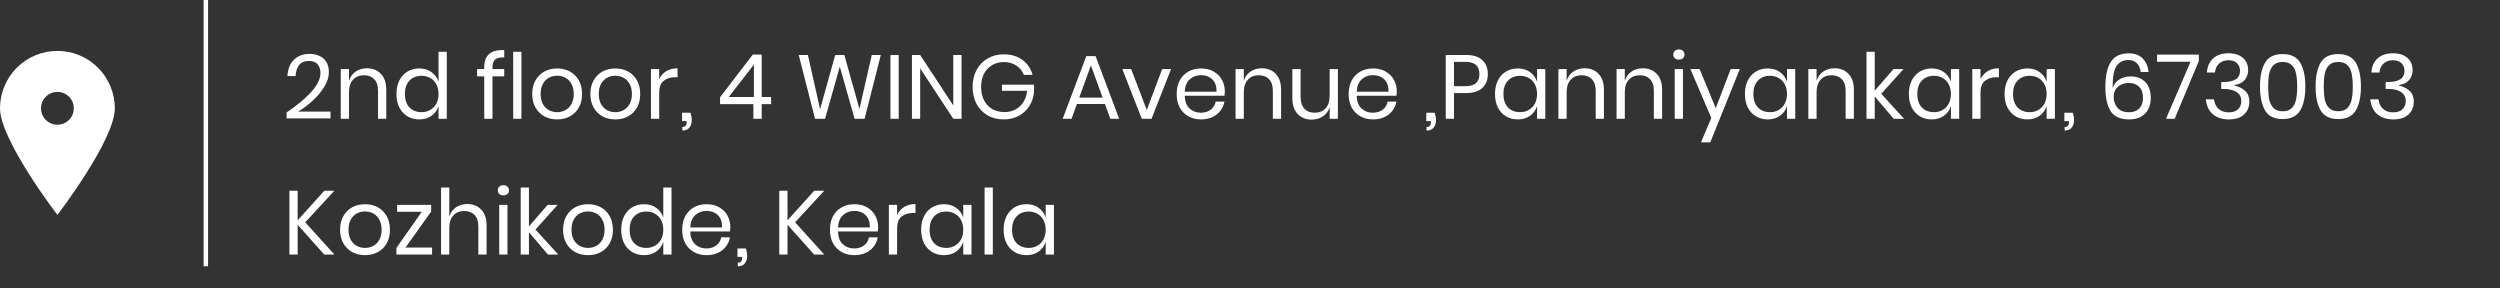 <svg width="442" height="51" viewBox="0 0 442 51" fill="none" xmlns="http://www.w3.org/2000/svg">
<rect x="0" y="0" width="442" height="51" fill="#333333" stroke="none"/>
<line x1="36.392" y1="-1.71483e-08" x2="36.392" y2="47.077" stroke="white" stroke-width="0.785"/>
<path d="M50.672 19.88C52.485 18.664 53.936 17.459 55.024 16.264C56.112 15.059 56.656 13.939 56.656 12.904C56.656 12.264 56.491 11.752 56.16 11.368C55.84 10.973 55.317 10.776 54.592 10.776C53.845 10.776 53.28 11.016 52.896 11.496C52.512 11.965 52.299 12.616 52.256 13.448H50.816C50.891 12.189 51.28 11.224 51.984 10.552C52.688 9.869 53.595 9.528 54.704 9.528C55.76 9.528 56.597 9.811 57.216 10.376C57.835 10.941 58.144 11.741 58.144 12.776C58.144 13.629 57.867 14.499 57.312 15.384C56.768 16.259 56.08 17.075 55.248 17.832C54.427 18.579 53.579 19.213 52.704 19.736H58.432V20.936H50.672V19.88ZM64.87 12.072C65.894 12.072 66.721 12.403 67.35 13.064C67.98 13.715 68.294 14.659 68.294 15.896V21H66.838V16.024C66.838 15.149 66.614 14.477 66.166 14.008C65.718 13.539 65.11 13.304 64.342 13.304C63.542 13.304 62.902 13.565 62.422 14.088C61.942 14.6 61.702 15.352 61.702 16.344V21H60.246V12.216H61.702V14.296C61.926 13.581 62.321 13.032 62.886 12.648C63.462 12.264 64.124 12.072 64.87 12.072ZM74.127 12.104C74.981 12.104 75.701 12.317 76.287 12.744C76.885 13.171 77.301 13.741 77.535 14.456V9.16H78.991V21H77.535V18.76C77.301 19.475 76.885 20.045 76.287 20.472C75.701 20.899 74.981 21.112 74.127 21.112C73.349 21.112 72.655 20.931 72.047 20.568C71.439 20.205 70.959 19.688 70.607 19.016C70.266 18.333 70.095 17.533 70.095 16.616C70.095 15.699 70.266 14.899 70.607 14.216C70.959 13.533 71.439 13.011 72.047 12.648C72.655 12.285 73.349 12.104 74.127 12.104ZM74.543 13.4C73.647 13.4 72.927 13.688 72.383 14.264C71.85 14.829 71.583 15.613 71.583 16.616C71.583 17.619 71.85 18.408 72.383 18.984C72.927 19.549 73.647 19.832 74.543 19.832C75.119 19.832 75.631 19.699 76.079 19.432C76.538 19.165 76.895 18.792 77.151 18.312C77.407 17.821 77.535 17.256 77.535 16.616C77.535 15.976 77.407 15.411 77.151 14.92C76.895 14.429 76.538 14.056 76.079 13.8C75.631 13.533 75.119 13.4 74.543 13.4ZM89.15 10.136C88.371 10.125 87.827 10.259 87.518 10.536C87.219 10.813 87.07 11.293 87.07 11.976V12.216H89.15V13.496H87.07V21H85.614V13.496H84.35V12.216H85.614V11.864C85.614 9.763 86.792 8.76 89.15 8.856V10.136ZM92.186 9.16V21H90.731V9.16H92.186ZM98.511 12.104C99.354 12.104 100.106 12.285 100.767 12.648C101.439 13.011 101.962 13.533 102.335 14.216C102.719 14.899 102.911 15.699 102.911 16.616C102.911 17.533 102.719 18.333 102.335 19.016C101.962 19.688 101.439 20.205 100.767 20.568C100.106 20.931 99.354 21.112 98.511 21.112C97.669 21.112 96.911 20.931 96.239 20.568C95.578 20.205 95.055 19.688 94.671 19.016C94.287 18.333 94.095 17.533 94.095 16.616C94.095 15.699 94.287 14.899 94.671 14.216C95.055 13.533 95.578 13.011 96.239 12.648C96.911 12.285 97.669 12.104 98.511 12.104ZM98.511 13.384C97.989 13.384 97.503 13.501 97.055 13.736C96.618 13.971 96.261 14.333 95.983 14.824C95.717 15.304 95.583 15.901 95.583 16.616C95.583 17.32 95.717 17.917 95.983 18.408C96.261 18.888 96.618 19.245 97.055 19.48C97.503 19.715 97.989 19.832 98.511 19.832C99.034 19.832 99.514 19.715 99.951 19.48C100.399 19.245 100.757 18.888 101.023 18.408C101.301 17.917 101.439 17.32 101.439 16.616C101.439 15.901 101.301 15.304 101.023 14.824C100.757 14.333 100.399 13.971 99.951 13.736C99.514 13.501 99.034 13.384 98.511 13.384ZM108.793 12.104C109.635 12.104 110.387 12.285 111.049 12.648C111.721 13.011 112.243 13.533 112.617 14.216C113.001 14.899 113.193 15.699 113.193 16.616C113.193 17.533 113.001 18.333 112.617 19.016C112.243 19.688 111.721 20.205 111.049 20.568C110.387 20.931 109.635 21.112 108.793 21.112C107.95 21.112 107.193 20.931 106.521 20.568C105.859 20.205 105.337 19.688 104.953 19.016C104.569 18.333 104.377 17.533 104.377 16.616C104.377 15.699 104.569 14.899 104.953 14.216C105.337 13.533 105.859 13.011 106.521 12.648C107.193 12.285 107.95 12.104 108.793 12.104ZM108.793 13.384C108.27 13.384 107.785 13.501 107.337 13.736C106.899 13.971 106.542 14.333 106.265 14.824C105.998 15.304 105.865 15.901 105.865 16.616C105.865 17.32 105.998 17.917 106.265 18.408C106.542 18.888 106.899 19.245 107.337 19.48C107.785 19.715 108.27 19.832 108.793 19.832C109.315 19.832 109.795 19.715 110.233 19.48C110.681 19.245 111.038 18.888 111.305 18.408C111.582 17.917 111.721 17.32 111.721 16.616C111.721 15.901 111.582 15.304 111.305 14.824C111.038 14.333 110.681 13.971 110.233 13.736C109.795 13.501 109.315 13.384 108.793 13.384ZM116.546 13.992C116.834 13.384 117.255 12.915 117.81 12.584C118.365 12.243 119.026 12.072 119.794 12.072V13.656H119.346C118.525 13.656 117.853 13.869 117.33 14.296C116.807 14.712 116.546 15.405 116.546 16.376V21H115.09V12.216H116.546V13.992ZM122.079 19.928C122.228 20.397 122.303 20.835 122.303 21.24C122.303 21.795 122.164 22.237 121.887 22.568C121.609 22.909 121.193 23.08 120.639 23.08V22.456C120.905 22.456 121.097 22.381 121.215 22.232C121.343 22.093 121.407 21.869 121.407 21.56V21.416H120.59V19.928H122.079ZM127.309 18.408V17.192L133.101 9.64H134.669V17.144H136.333V18.408H134.669V21H133.197V18.408H127.309ZM133.293 11.416L128.845 17.144H133.293V11.416ZM155.728 9.72L152.864 21H151.088L148.48 11.784L145.872 21H144.096L141.215 9.72H142.832L144.992 19.304L147.664 9.72H149.28L151.952 19.272L154.128 9.72H155.728ZM158.89 9.72V21H157.434V9.72H158.89ZM169.999 21H168.543L162.687 12.088V21H161.231V9.72H162.687L168.543 18.648V9.72H169.999V21ZM177.46 9.608C178.772 9.608 179.871 9.933 180.756 10.584C181.652 11.235 182.255 12.12 182.564 13.24H181.028C180.761 12.557 180.313 12.008 179.684 11.592C179.065 11.176 178.329 10.968 177.476 10.968C176.708 10.968 176.02 11.149 175.412 11.512C174.804 11.864 174.324 12.371 173.972 13.032C173.631 13.693 173.46 14.472 173.46 15.368C173.46 16.285 173.636 17.08 173.988 17.752C174.34 18.413 174.825 18.925 175.444 19.288C176.073 19.64 176.793 19.816 177.604 19.816C178.297 19.816 178.932 19.667 179.508 19.368C180.084 19.069 180.553 18.637 180.916 18.072C181.289 17.496 181.513 16.824 181.588 16.056H177.156V14.968H182.82V16.312C182.724 17.208 182.447 18.019 181.988 18.744C181.529 19.469 180.911 20.045 180.132 20.472C179.353 20.899 178.468 21.112 177.476 21.112C176.388 21.112 175.428 20.872 174.596 20.392C173.764 19.901 173.113 19.224 172.644 18.36C172.185 17.485 171.956 16.488 171.956 15.368C171.956 14.248 172.185 13.256 172.644 12.392C173.113 11.517 173.764 10.835 174.596 10.344C175.428 9.853 176.383 9.608 177.46 9.608ZM195.354 18.392H190.394L189.45 21H187.882L192.058 9.928H193.706L197.866 21H196.298L195.354 18.392ZM194.938 17.256L192.874 11.56L190.81 17.256H194.938ZM202.748 19.448L205.468 12.216H207.036L203.596 21H201.868L198.428 12.216H199.996L202.748 19.448ZM216.545 16.12C216.545 16.429 216.524 16.696 216.481 16.92H209.457C209.489 17.923 209.772 18.675 210.305 19.176C210.849 19.677 211.51 19.928 212.289 19.928C212.993 19.928 213.58 19.752 214.049 19.4C214.529 19.037 214.822 18.557 214.929 17.96H216.481C216.374 18.568 216.134 19.112 215.761 19.592C215.398 20.072 214.924 20.445 214.337 20.712C213.75 20.979 213.089 21.112 212.353 21.112C211.51 21.112 210.764 20.931 210.113 20.568C209.462 20.205 208.95 19.688 208.577 19.016C208.214 18.333 208.033 17.533 208.033 16.616C208.033 15.699 208.214 14.899 208.577 14.216C208.95 13.533 209.462 13.011 210.113 12.648C210.764 12.285 211.51 12.104 212.353 12.104C213.206 12.104 213.948 12.285 214.577 12.648C215.217 13.011 215.702 13.496 216.033 14.104C216.374 14.712 216.545 15.384 216.545 16.12ZM215.073 16.216C215.105 15.565 214.998 15.021 214.753 14.584C214.508 14.147 214.172 13.821 213.745 13.608C213.318 13.395 212.854 13.288 212.353 13.288C211.553 13.288 210.881 13.539 210.337 14.04C209.793 14.531 209.5 15.256 209.457 16.216H215.073ZM223.073 12.072C224.097 12.072 224.924 12.403 225.553 13.064C226.183 13.715 226.497 14.659 226.497 15.896V21H225.041V16.024C225.041 15.149 224.817 14.477 224.369 14.008C223.921 13.539 223.313 13.304 222.545 13.304C221.745 13.304 221.105 13.565 220.625 14.088C220.145 14.6 219.905 15.352 219.905 16.344V21H218.449V12.216H219.905V14.296C220.129 13.581 220.524 13.032 221.089 12.648C221.665 12.264 222.327 12.072 223.073 12.072ZM236.539 12.216V21H235.083V18.936C234.859 19.651 234.459 20.2 233.883 20.584C233.317 20.957 232.656 21.144 231.899 21.144C230.885 21.144 230.064 20.819 229.435 20.168C228.805 19.507 228.491 18.563 228.491 17.336V12.216H229.947V17.192C229.947 18.067 230.171 18.744 230.619 19.224C231.067 19.693 231.675 19.928 232.443 19.928C233.243 19.928 233.883 19.672 234.363 19.16C234.843 18.637 235.083 17.88 235.083 16.888V12.216H236.539ZM246.951 16.12C246.951 16.429 246.93 16.696 246.887 16.92H239.863C239.895 17.923 240.178 18.675 240.711 19.176C241.255 19.677 241.916 19.928 242.695 19.928C243.399 19.928 243.986 19.752 244.455 19.4C244.935 19.037 245.228 18.557 245.335 17.96H246.887C246.78 18.568 246.54 19.112 246.167 19.592C245.804 20.072 245.33 20.445 244.743 20.712C244.156 20.979 243.495 21.112 242.759 21.112C241.916 21.112 241.17 20.931 240.519 20.568C239.868 20.205 239.356 19.688 238.983 19.016C238.62 18.333 238.439 17.533 238.439 16.616C238.439 15.699 238.62 14.899 238.983 14.216C239.356 13.533 239.868 13.011 240.519 12.648C241.17 12.285 241.916 12.104 242.759 12.104C243.612 12.104 244.354 12.285 244.983 12.648C245.623 13.011 246.108 13.496 246.439 14.104C246.78 14.712 246.951 15.384 246.951 16.12ZM245.479 16.216C245.511 15.565 245.404 15.021 245.159 14.584C244.914 14.147 244.578 13.821 244.151 13.608C243.724 13.395 243.26 13.288 242.759 13.288C241.959 13.288 241.287 13.539 240.743 14.04C240.199 14.531 239.906 15.256 239.863 16.216H245.479ZM253.657 19.928C253.806 20.397 253.881 20.835 253.881 21.24C253.881 21.795 253.742 22.237 253.465 22.568C253.187 22.909 252.771 23.08 252.217 23.08V22.456C252.483 22.456 252.675 22.381 252.793 22.232C252.921 22.093 252.985 21.869 252.985 21.56V21.416H252.169V19.928H253.657ZM257.062 16.456V21H255.606V9.72H259.19C260.48 9.72 261.446 10.024 262.086 10.632C262.726 11.229 263.046 12.051 263.046 13.096C263.046 14.152 262.715 14.979 262.054 15.576C261.392 16.163 260.438 16.456 259.19 16.456H257.062ZM259.062 15.24C259.947 15.24 260.582 15.053 260.966 14.68C261.36 14.307 261.558 13.779 261.558 13.096C261.558 12.392 261.36 11.859 260.966 11.496C260.582 11.123 259.947 10.936 259.062 10.936H257.062V15.24H259.062ZM268.346 12.104C269.199 12.104 269.919 12.317 270.506 12.744C271.103 13.171 271.519 13.741 271.754 14.456V12.216H273.21V21H271.754V18.76C271.519 19.475 271.103 20.045 270.506 20.472C269.919 20.899 269.199 21.112 268.346 21.112C267.567 21.112 266.874 20.931 266.266 20.568C265.658 20.205 265.178 19.688 264.826 19.016C264.485 18.333 264.314 17.533 264.314 16.616C264.314 15.699 264.485 14.899 264.826 14.216C265.178 13.533 265.658 13.011 266.266 12.648C266.874 12.285 267.567 12.104 268.346 12.104ZM268.762 13.4C267.866 13.4 267.146 13.688 266.602 14.264C266.069 14.829 265.802 15.613 265.802 16.616C265.802 17.619 266.069 18.408 266.602 18.984C267.146 19.549 267.866 19.832 268.762 19.832C269.338 19.832 269.85 19.699 270.298 19.432C270.757 19.165 271.114 18.792 271.37 18.312C271.626 17.821 271.754 17.256 271.754 16.616C271.754 15.976 271.626 15.411 271.37 14.92C271.114 14.429 270.757 14.056 270.298 13.8C269.85 13.533 269.338 13.4 268.762 13.4ZM280.151 12.072C281.175 12.072 282.002 12.403 282.631 13.064C283.261 13.715 283.575 14.659 283.575 15.896V21H282.119V16.024C282.119 15.149 281.895 14.477 281.447 14.008C280.999 13.539 280.391 13.304 279.623 13.304C278.823 13.304 278.183 13.565 277.703 14.088C277.223 14.6 276.983 15.352 276.983 16.344V21H275.527V12.216H276.983V14.296C277.207 13.581 277.602 13.032 278.167 12.648C278.743 12.264 279.405 12.072 280.151 12.072ZM290.433 12.072C291.457 12.072 292.283 12.403 292.913 13.064C293.542 13.715 293.857 14.659 293.857 15.896V21H292.401V16.024C292.401 15.149 292.177 14.477 291.729 14.008C291.281 13.539 290.673 13.304 289.905 13.304C289.105 13.304 288.465 13.565 287.985 14.088C287.505 14.6 287.265 15.352 287.265 16.344V21H285.809V12.216H287.265V14.296C287.489 13.581 287.883 13.032 288.449 12.648C289.025 12.264 289.686 12.072 290.433 12.072ZM295.834 9.64C295.834 9.373 295.925 9.16 296.106 9C296.287 8.829 296.527 8.744 296.826 8.744C297.125 8.744 297.365 8.829 297.546 9C297.727 9.16 297.818 9.373 297.818 9.64C297.818 9.907 297.727 10.125 297.546 10.296C297.365 10.456 297.125 10.536 296.826 10.536C296.527 10.536 296.287 10.456 296.106 10.296C295.925 10.125 295.834 9.907 295.834 9.64ZM297.546 12.216V21H296.09V12.216H297.546ZM300.495 12.216L303.343 19.128L305.983 12.216H307.599L302.383 25.16H300.735L302.559 20.856L298.863 12.216H300.495ZM312.534 12.104C313.387 12.104 314.107 12.317 314.694 12.744C315.291 13.171 315.707 13.741 315.942 14.456V12.216H317.398V21H315.942V18.76C315.707 19.475 315.291 20.045 314.694 20.472C314.107 20.899 313.387 21.112 312.534 21.112C311.755 21.112 311.062 20.931 310.454 20.568C309.846 20.205 309.366 19.688 309.014 19.016C308.672 18.333 308.502 17.533 308.502 16.616C308.502 15.699 308.672 14.899 309.014 14.216C309.366 13.533 309.846 13.011 310.454 12.648C311.062 12.285 311.755 12.104 312.534 12.104ZM312.95 13.4C312.054 13.4 311.334 13.688 310.79 14.264C310.256 14.829 309.99 15.613 309.99 16.616C309.99 17.619 310.256 18.408 310.79 18.984C311.334 19.549 312.054 19.832 312.95 19.832C313.526 19.832 314.038 19.699 314.486 19.432C314.944 19.165 315.302 18.792 315.558 18.312C315.814 17.821 315.942 17.256 315.942 16.616C315.942 15.976 315.814 15.411 315.558 14.92C315.302 14.429 314.944 14.056 314.486 13.8C314.038 13.533 313.526 13.4 312.95 13.4ZM324.339 12.072C325.363 12.072 326.19 12.403 326.819 13.064C327.448 13.715 327.763 14.659 327.763 15.896V21H326.307V16.024C326.307 15.149 326.083 14.477 325.635 14.008C325.187 13.539 324.579 13.304 323.811 13.304C323.011 13.304 322.371 13.565 321.891 14.088C321.411 14.6 321.171 15.352 321.171 16.344V21H319.715V12.216H321.171V14.296C321.395 13.581 321.79 13.032 322.355 12.648C322.931 12.264 323.592 12.072 324.339 12.072ZM334.812 21L331.452 17.048V21H329.996V9.16H331.452V16.04L334.764 12.216H336.54L332.604 16.584L336.636 21H334.812ZM341.518 12.104C342.371 12.104 343.091 12.317 343.678 12.744C344.275 13.171 344.691 13.741 344.926 14.456V12.216H346.382V21H344.926V18.76C344.691 19.475 344.275 20.045 343.678 20.472C343.091 20.899 342.371 21.112 341.518 21.112C340.739 21.112 340.046 20.931 339.438 20.568C338.83 20.205 338.35 19.688 337.998 19.016C337.657 18.333 337.486 17.533 337.486 16.616C337.486 15.699 337.657 14.899 337.998 14.216C338.35 13.533 338.83 13.011 339.438 12.648C340.046 12.285 340.739 12.104 341.518 12.104ZM341.934 13.4C341.038 13.4 340.318 13.688 339.774 14.264C339.241 14.829 338.974 15.613 338.974 16.616C338.974 17.619 339.241 18.408 339.774 18.984C340.318 19.549 341.038 19.832 341.934 19.832C342.51 19.832 343.022 19.699 343.47 19.432C343.929 19.165 344.286 18.792 344.542 18.312C344.798 17.821 344.926 17.256 344.926 16.616C344.926 15.976 344.798 15.411 344.542 14.92C344.286 14.429 343.929 14.056 343.47 13.8C343.022 13.533 342.51 13.4 341.934 13.4ZM350.155 13.992C350.443 13.384 350.865 12.915 351.419 12.584C351.974 12.243 352.635 12.072 353.403 12.072V13.656H352.955C352.134 13.656 351.462 13.869 350.939 14.296C350.417 14.712 350.155 15.405 350.155 16.376V21H348.699V12.216H350.155V13.992ZM358.44 12.104C359.293 12.104 360.013 12.317 360.6 12.744C361.197 13.171 361.613 13.741 361.848 14.456V12.216H363.304V21H361.848V18.76C361.613 19.475 361.197 20.045 360.6 20.472C360.013 20.899 359.293 21.112 358.44 21.112C357.661 21.112 356.968 20.931 356.36 20.568C355.752 20.205 355.272 19.688 354.92 19.016C354.579 18.333 354.408 17.533 354.408 16.616C354.408 15.699 354.579 14.899 354.92 14.216C355.272 13.533 355.752 13.011 356.36 12.648C356.968 12.285 357.661 12.104 358.44 12.104ZM358.856 13.4C357.96 13.4 357.24 13.688 356.696 14.264C356.163 14.829 355.896 15.613 355.896 16.616C355.896 17.619 356.163 18.408 356.696 18.984C357.24 19.549 357.96 19.832 358.856 19.832C359.432 19.832 359.944 19.699 360.392 19.432C360.851 19.165 361.208 18.792 361.464 18.312C361.72 17.821 361.848 17.256 361.848 16.616C361.848 15.976 361.72 15.411 361.464 14.92C361.208 14.429 360.851 14.056 360.392 13.8C359.944 13.533 359.432 13.4 358.856 13.4ZM366.469 19.928C366.618 20.397 366.693 20.835 366.693 21.24C366.693 21.795 366.554 22.237 366.277 22.568C366 22.909 365.584 23.08 365.029 23.08V22.456C365.296 22.456 365.488 22.381 365.605 22.232C365.733 22.093 365.797 21.869 365.797 21.56V21.416H364.981V19.928H366.469ZM378.483 12.728C378.398 12.056 378.168 11.539 377.795 11.176C377.432 10.803 376.926 10.616 376.275 10.616C375.368 10.616 374.68 10.968 374.211 11.672C373.752 12.376 373.523 13.491 373.523 15.016L373.539 15.608C373.699 14.968 374.067 14.461 374.643 14.088C375.219 13.704 375.896 13.512 376.675 13.512C377.795 13.512 378.67 13.848 379.299 14.52C379.939 15.192 380.259 16.131 380.259 17.336C380.259 18.04 380.12 18.68 379.843 19.256C379.566 19.821 379.139 20.275 378.563 20.616C377.998 20.947 377.294 21.112 376.451 21.112C374.84 21.112 373.731 20.605 373.123 19.592C372.526 18.579 372.227 17.203 372.227 15.464C372.227 13.459 372.547 11.955 373.187 10.952C373.838 9.939 374.894 9.432 376.355 9.432C377.432 9.432 378.259 9.736 378.835 10.344C379.422 10.952 379.768 11.747 379.875 12.728H378.483ZM373.699 17.096C373.699 17.875 373.923 18.531 374.371 19.064C374.83 19.587 375.512 19.848 376.419 19.848C377.166 19.848 377.763 19.629 378.211 19.192C378.659 18.744 378.883 18.12 378.883 17.32C378.883 16.456 378.659 15.8 378.211 15.352C377.763 14.893 377.144 14.664 376.355 14.664C375.907 14.664 375.48 14.755 375.075 14.936C374.67 15.117 374.339 15.395 374.083 15.768C373.827 16.131 373.699 16.573 373.699 17.096ZM388.757 10.776L384.485 21H382.949L387.285 10.92H381.365V9.656H388.757V10.776ZM394.018 9.416C394.744 9.416 395.368 9.544 395.89 9.8C396.413 10.056 396.808 10.408 397.074 10.856C397.341 11.304 397.474 11.811 397.474 12.376C397.474 13.08 397.266 13.672 396.85 14.152C396.445 14.632 395.848 14.92 395.058 15.016V15.112C395.88 15.325 396.52 15.656 396.978 16.104C397.448 16.552 397.682 17.171 397.682 17.96C397.682 18.888 397.373 19.645 396.754 20.232C396.136 20.819 395.245 21.112 394.082 21.112C392.92 21.112 391.976 20.813 391.25 20.216C390.536 19.608 390.114 18.723 389.986 17.56H391.426C391.522 18.264 391.789 18.824 392.226 19.24C392.674 19.656 393.277 19.864 394.034 19.864C394.749 19.864 395.298 19.683 395.682 19.32C396.066 18.947 396.258 18.467 396.258 17.88C396.258 17.176 395.981 16.643 395.426 16.28C394.882 15.907 394.104 15.72 393.09 15.72H392.706V14.504H393.09C395.053 14.504 396.034 13.848 396.034 12.536C396.034 11.96 395.853 11.501 395.49 11.16C395.128 10.819 394.626 10.648 393.986 10.648C393.346 10.648 392.808 10.835 392.37 11.208C391.933 11.571 391.677 12.109 391.602 12.824H390.178C390.253 11.757 390.621 10.925 391.282 10.328C391.954 9.72 392.866 9.416 394.018 9.416ZM400.464 19.528C399.867 18.515 399.568 17.101 399.568 15.288C399.568 13.485 399.867 12.083 400.464 11.08C401.062 10.067 402.096 9.56 403.568 9.56C405.04 9.56 406.075 10.067 406.672 11.08C407.28 12.093 407.584 13.496 407.584 15.288C407.584 17.101 407.28 18.515 406.672 19.528C406.075 20.541 405.04 21.048 403.568 21.048C402.096 21.048 401.062 20.541 400.464 19.528ZM405.936 17.624C406.075 16.995 406.144 16.216 406.144 15.288C406.144 14.371 406.075 13.603 405.936 12.984C405.808 12.365 405.558 11.875 405.184 11.512C404.811 11.139 404.272 10.952 403.568 10.952C402.875 10.952 402.342 11.139 401.968 11.512C401.595 11.875 401.339 12.365 401.2 12.984C401.072 13.603 401.008 14.371 401.008 15.288C401.008 16.216 401.072 16.995 401.2 17.624C401.339 18.243 401.595 18.739 401.968 19.112C402.342 19.485 402.875 19.672 403.568 19.672C404.272 19.672 404.811 19.485 405.184 19.112C405.558 18.739 405.808 18.243 405.936 17.624ZM410.292 19.528C409.695 18.515 409.396 17.101 409.396 15.288C409.396 13.485 409.695 12.083 410.292 11.08C410.89 10.067 411.924 9.56 413.396 9.56C414.868 9.56 415.903 10.067 416.5 11.08C417.108 12.093 417.412 13.496 417.412 15.288C417.412 17.101 417.108 18.515 416.5 19.528C415.903 20.541 414.868 21.048 413.396 21.048C411.924 21.048 410.89 20.541 410.292 19.528ZM415.764 17.624C415.903 16.995 415.972 16.216 415.972 15.288C415.972 14.371 415.903 13.603 415.764 12.984C415.636 12.365 415.386 11.875 415.012 11.512C414.639 11.139 414.1 10.952 413.396 10.952C412.703 10.952 412.17 11.139 411.796 11.512C411.423 11.875 411.167 12.365 411.028 12.984C410.9 13.603 410.836 14.371 410.836 15.288C410.836 16.216 410.9 16.995 411.028 17.624C411.167 18.243 411.423 18.739 411.796 19.112C412.17 19.485 412.703 19.672 413.396 19.672C414.1 19.672 414.639 19.485 415.012 19.112C415.386 18.739 415.636 18.243 415.764 17.624ZM423.097 9.416C423.822 9.416 424.446 9.544 424.969 9.8C425.491 10.056 425.886 10.408 426.153 10.856C426.419 11.304 426.553 11.811 426.553 12.376C426.553 13.08 426.345 13.672 425.929 14.152C425.523 14.632 424.926 14.92 424.137 15.016V15.112C424.958 15.325 425.598 15.656 426.057 16.104C426.526 16.552 426.76 17.171 426.76 17.96C426.76 18.888 426.451 19.645 425.833 20.232C425.214 20.819 424.323 21.112 423.161 21.112C421.998 21.112 421.054 20.813 420.329 20.216C419.614 19.608 419.193 18.723 419.065 17.56H420.505C420.601 18.264 420.867 18.824 421.305 19.24C421.753 19.656 422.355 19.864 423.113 19.864C423.827 19.864 424.377 19.683 424.761 19.32C425.145 18.947 425.337 18.467 425.337 17.88C425.337 17.176 425.059 16.643 424.505 16.28C423.961 15.907 423.182 15.72 422.169 15.72H421.785V14.504H422.169C424.131 14.504 425.113 13.848 425.113 12.536C425.113 11.96 424.931 11.501 424.569 11.16C424.206 10.819 423.705 10.648 423.065 10.648C422.425 10.648 421.886 10.835 421.449 11.208C421.011 11.571 420.755 12.109 420.681 12.824H419.257C419.331 11.757 419.699 10.925 420.361 10.328C421.033 9.72 421.945 9.416 423.097 9.416ZM53.968 39.304L59.12 45H57.328L52.624 39.736V45H51.168V33.72H52.624V38.952L57.344 33.72H59.12L53.968 39.304ZM64.543 36.104C65.385 36.104 66.137 36.285 66.799 36.648C67.471 37.011 67.993 37.533 68.367 38.216C68.751 38.899 68.943 39.699 68.943 40.616C68.943 41.533 68.751 42.333 68.367 43.016C67.993 43.688 67.471 44.205 66.799 44.568C66.137 44.931 65.385 45.112 64.543 45.112C63.7 45.112 62.943 44.931 62.271 44.568C61.609 44.205 61.087 43.688 60.703 43.016C60.319 42.333 60.127 41.533 60.127 40.616C60.127 39.699 60.319 38.899 60.703 38.216C61.087 37.533 61.609 37.011 62.271 36.648C62.943 36.285 63.7 36.104 64.543 36.104ZM64.543 37.384C64.02 37.384 63.535 37.501 63.087 37.736C62.649 37.971 62.292 38.333 62.015 38.824C61.748 39.304 61.615 39.901 61.615 40.616C61.615 41.32 61.748 41.917 62.015 42.408C62.292 42.888 62.649 43.245 63.087 43.48C63.535 43.715 64.02 43.832 64.543 43.832C65.065 43.832 65.545 43.715 65.983 43.48C66.431 43.245 66.788 42.888 67.055 42.408C67.332 41.917 67.471 41.32 67.471 40.616C67.471 39.901 67.332 39.304 67.055 38.824C66.788 38.333 66.431 37.971 65.983 37.736C65.545 37.501 65.065 37.384 64.543 37.384ZM71.688 43.768H76.392V45H70.088V43.832L74.568 37.448H70.216V36.216H76.232V37.4L71.688 43.768ZM82.605 36.072C83.629 36.072 84.455 36.403 85.085 37.064C85.714 37.715 86.028 38.659 86.028 39.896V45H84.573V40.024C84.573 39.149 84.349 38.477 83.9 38.008C83.453 37.539 82.844 37.304 82.076 37.304C81.276 37.304 80.636 37.565 80.156 38.088C79.677 38.6 79.436 39.352 79.436 40.344V45H77.981V33.16H79.436V38.296C79.66 37.581 80.055 37.032 80.621 36.648C81.197 36.264 81.858 36.072 82.605 36.072ZM88.006 33.64C88.006 33.373 88.096 33.16 88.278 33C88.459 32.829 88.699 32.744 88.998 32.744C89.296 32.744 89.536 32.829 89.718 33C89.899 33.16 89.99 33.373 89.99 33.64C89.99 33.907 89.899 34.125 89.718 34.296C89.536 34.456 89.296 34.536 88.998 34.536C88.699 34.536 88.459 34.456 88.278 34.296C88.096 34.125 88.006 33.907 88.006 33.64ZM89.718 36.216V45H88.262V36.216H89.718ZM96.875 45L93.515 41.048V45H92.059V33.16H93.515V40.04L96.827 36.216H98.603L94.667 40.584L98.699 45H96.875ZM103.965 36.104C104.807 36.104 105.559 36.285 106.221 36.648C106.893 37.011 107.415 37.533 107.789 38.216C108.173 38.899 108.365 39.699 108.365 40.616C108.365 41.533 108.173 42.333 107.789 43.016C107.415 43.688 106.893 44.205 106.221 44.568C105.559 44.931 104.807 45.112 103.965 45.112C103.122 45.112 102.365 44.931 101.693 44.568C101.031 44.205 100.509 43.688 100.125 43.016C99.74 42.333 99.549 41.533 99.549 40.616C99.549 39.699 99.74 38.899 100.125 38.216C100.509 37.533 101.031 37.011 101.693 36.648C102.365 36.285 103.122 36.104 103.965 36.104ZM103.965 37.384C103.442 37.384 102.957 37.501 102.509 37.736C102.071 37.971 101.714 38.333 101.437 38.824C101.17 39.304 101.037 39.901 101.037 40.616C101.037 41.32 101.17 41.917 101.437 42.408C101.714 42.888 102.071 43.245 102.509 43.48C102.957 43.715 103.442 43.832 103.965 43.832C104.487 43.832 104.967 43.715 105.405 43.48C105.853 43.245 106.21 42.888 106.477 42.408C106.754 41.917 106.892 41.32 106.892 40.616C106.892 39.901 106.754 39.304 106.477 38.824C106.21 38.333 105.853 37.971 105.405 37.736C104.967 37.501 104.487 37.384 103.965 37.384ZM113.862 36.104C114.715 36.104 115.435 36.317 116.022 36.744C116.619 37.171 117.035 37.741 117.27 38.456V33.16H118.726V45H117.27V42.76C117.035 43.475 116.619 44.045 116.022 44.472C115.435 44.899 114.715 45.112 113.862 45.112C113.083 45.112 112.39 44.931 111.782 44.568C111.174 44.205 110.694 43.688 110.342 43.016C110 42.333 109.83 41.533 109.83 40.616C109.83 39.699 110 38.899 110.342 38.216C110.694 37.533 111.174 37.011 111.782 36.648C112.39 36.285 113.083 36.104 113.862 36.104ZM114.278 37.4C113.382 37.4 112.662 37.688 112.118 38.264C111.584 38.829 111.318 39.613 111.318 40.616C111.318 41.619 111.584 42.408 112.118 42.984C112.662 43.549 113.382 43.832 114.278 43.832C114.854 43.832 115.366 43.699 115.814 43.432C116.272 43.165 116.63 42.792 116.886 42.312C117.142 41.821 117.27 41.256 117.27 40.616C117.27 39.976 117.142 39.411 116.886 38.92C116.63 38.429 116.272 38.056 115.814 37.8C115.366 37.533 114.854 37.4 114.278 37.4ZM129.123 40.12C129.123 40.429 129.102 40.696 129.059 40.92H122.035C122.067 41.923 122.35 42.675 122.883 43.176C123.427 43.677 124.088 43.928 124.867 43.928C125.571 43.928 126.158 43.752 126.627 43.4C127.107 43.037 127.4 42.557 127.507 41.96H129.059C128.952 42.568 128.712 43.112 128.339 43.592C127.976 44.072 127.502 44.445 126.915 44.712C126.328 44.979 125.667 45.112 124.931 45.112C124.088 45.112 123.342 44.931 122.691 44.568C122.04 44.205 121.528 43.688 121.155 43.016C120.792 42.333 120.611 41.533 120.611 40.616C120.611 39.699 120.792 38.899 121.155 38.216C121.528 37.533 122.04 37.011 122.691 36.648C123.342 36.285 124.088 36.104 124.931 36.104C125.784 36.104 126.526 36.285 127.155 36.648C127.795 37.011 128.28 37.496 128.611 38.104C128.952 38.712 129.123 39.384 129.123 40.12ZM127.651 40.216C127.683 39.565 127.576 39.021 127.331 38.584C127.086 38.147 126.75 37.821 126.323 37.608C125.896 37.395 125.432 37.288 124.931 37.288C124.131 37.288 123.459 37.539 122.915 38.04C122.371 38.531 122.078 39.256 122.035 40.216H127.651ZM131.875 43.928C132.025 44.397 132.099 44.835 132.099 45.24C132.099 45.795 131.961 46.237 131.683 46.568C131.406 46.909 130.99 47.08 130.435 47.08V46.456C130.702 46.456 130.894 46.381 131.011 46.232C131.139 46.093 131.203 45.869 131.203 45.56V45.416H130.387V43.928H131.875ZM140.577 39.304L145.729 45H143.937L139.233 39.736V45H137.777V33.72H139.233V38.952L143.953 33.72H145.729L140.577 39.304ZM155.248 40.12C155.248 40.429 155.227 40.696 155.184 40.92H148.16C148.192 41.923 148.475 42.675 149.008 43.176C149.552 43.677 150.213 43.928 150.992 43.928C151.696 43.928 152.283 43.752 152.752 43.4C153.232 43.037 153.525 42.557 153.632 41.96H155.184C155.077 42.568 154.837 43.112 154.464 43.592C154.101 44.072 153.627 44.445 153.04 44.712C152.453 44.979 151.792 45.112 151.056 45.112C150.213 45.112 149.467 44.931 148.816 44.568C148.165 44.205 147.653 43.688 147.28 43.016C146.917 42.333 146.736 41.533 146.736 40.616C146.736 39.699 146.917 38.899 147.28 38.216C147.653 37.533 148.165 37.011 148.816 36.648C149.467 36.285 150.213 36.104 151.056 36.104C151.909 36.104 152.651 36.285 153.28 36.648C153.92 37.011 154.405 37.496 154.736 38.104C155.077 38.712 155.248 39.384 155.248 40.12ZM153.776 40.216C153.808 39.565 153.701 39.021 153.456 38.584C153.211 38.147 152.875 37.821 152.448 37.608C152.021 37.395 151.557 37.288 151.056 37.288C150.256 37.288 149.584 37.539 149.04 38.04C148.496 38.531 148.203 39.256 148.16 40.216H153.776ZM158.608 37.992C158.896 37.384 159.318 36.915 159.872 36.584C160.427 36.243 161.088 36.072 161.856 36.072V37.656H161.408C160.587 37.656 159.915 37.869 159.392 38.296C158.87 38.712 158.608 39.405 158.608 40.376V45H157.152V36.216H158.608V37.992ZM166.893 36.104C167.746 36.104 168.466 36.317 169.053 36.744C169.65 37.171 170.066 37.741 170.301 38.456V36.216H171.757V45H170.301V42.76C170.066 43.475 169.65 44.045 169.053 44.472C168.466 44.899 167.746 45.112 166.893 45.112C166.114 45.112 165.421 44.931 164.813 44.568C164.205 44.205 163.725 43.688 163.373 43.016C163.032 42.333 162.861 41.533 162.861 40.616C162.861 39.699 163.032 38.899 163.373 38.216C163.725 37.533 164.205 37.011 164.813 36.648C165.421 36.285 166.114 36.104 166.893 36.104ZM167.309 37.4C166.413 37.4 165.693 37.688 165.149 38.264C164.616 38.829 164.349 39.613 164.349 40.616C164.349 41.619 164.616 42.408 165.149 42.984C165.693 43.549 166.413 43.832 167.309 43.832C167.885 43.832 168.397 43.699 168.845 43.432C169.304 43.165 169.661 42.792 169.917 42.312C170.173 41.821 170.301 41.256 170.301 40.616C170.301 39.976 170.173 39.411 169.917 38.92C169.661 38.429 169.304 38.056 168.845 37.8C168.397 37.533 167.885 37.4 167.309 37.4ZM175.53 33.16V45H174.074V33.16H175.53ZM181.471 36.104C182.324 36.104 183.044 36.317 183.631 36.744C184.228 37.171 184.644 37.741 184.879 38.456V36.216H186.335V45H184.879V42.76C184.644 43.475 184.228 44.045 183.631 44.472C183.044 44.899 182.324 45.112 181.471 45.112C180.692 45.112 179.999 44.931 179.391 44.568C178.783 44.205 178.303 43.688 177.951 43.016C177.61 42.333 177.439 41.533 177.439 40.616C177.439 39.699 177.61 38.899 177.951 38.216C178.303 37.533 178.783 37.011 179.391 36.648C179.999 36.285 180.692 36.104 181.471 36.104ZM181.887 37.4C180.991 37.4 180.271 37.688 179.727 38.264C179.194 38.829 178.927 39.613 178.927 40.616C178.927 41.619 179.194 42.408 179.727 42.984C180.271 43.549 180.991 43.832 181.887 43.832C182.463 43.832 182.975 43.699 183.423 43.432C183.882 43.165 184.239 42.792 184.495 42.312C184.751 41.821 184.879 41.256 184.879 40.616C184.879 39.976 184.751 39.411 184.495 38.92C184.239 38.429 183.882 38.056 183.423 37.8C182.975 37.533 182.463 37.4 181.887 37.4Z" fill="white"/>
<path d="M10.15 38C10.15 38 0 24.762 0 19.15C-1.9862e-08 17.817 0.263 16.497 0.773 15.266C1.283 14.034 2.03 12.915 2.973 11.973C3.915 11.03 5.034 10.283 6.266 9.773C7.497 9.263 8.817 9 10.15 9C11.483 9 12.803 9.263 14.034 9.773C15.266 10.283 16.385 11.03 17.327 11.973C18.27 12.915 19.017 14.034 19.527 15.266C20.038 16.497 20.3 17.817 20.3 19.15C20.3 24.762 10.15 38 10.15 38ZM10.15 22.05C10.919 22.05 11.657 21.744 12.201 21.201C12.745 20.657 13.05 19.919 13.05 19.15C13.05 18.381 12.745 17.643 12.201 17.099C11.657 16.555 10.919 16.25 10.15 16.25C9.381 16.25 8.643 16.555 8.099 17.099C7.556 17.643 7.25 18.381 7.25 19.15C7.25 19.919 7.556 20.657 8.099 21.201C8.643 21.744 9.381 22.05 10.15 22.05Z" fill="white"/>
</svg>
